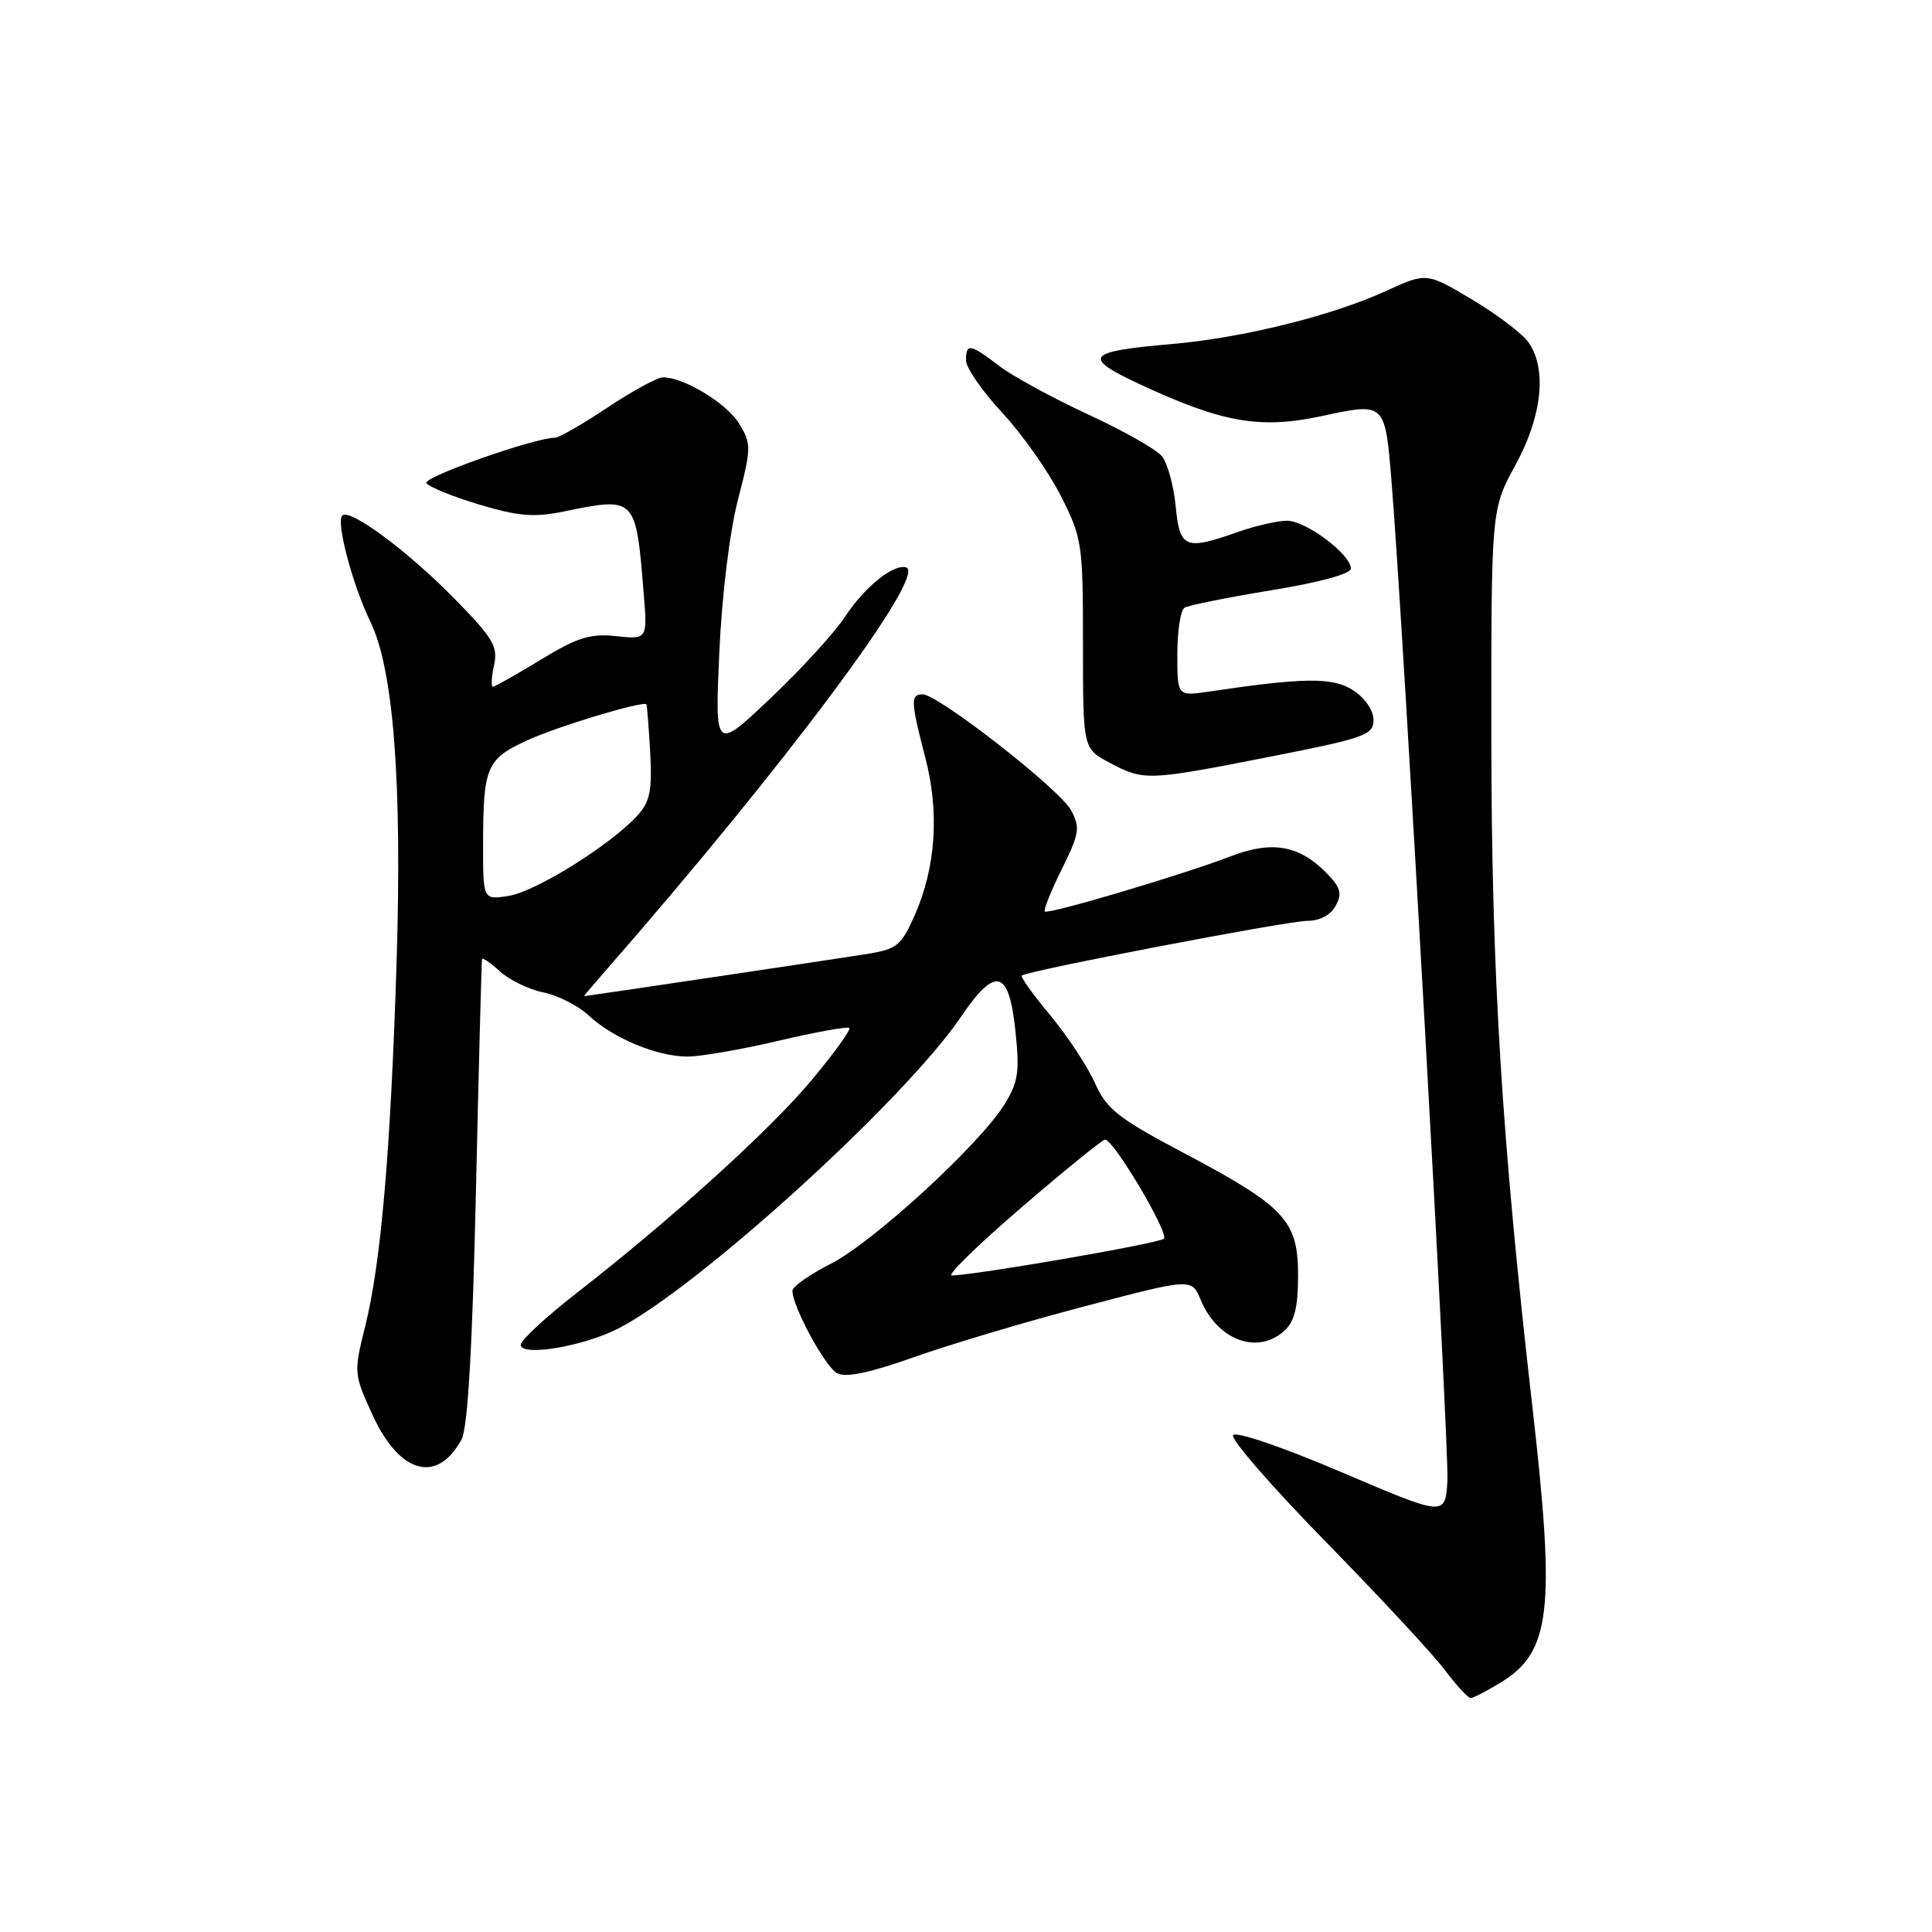 <?xml version="1.0" encoding="UTF-8" standalone="no"?>
<!DOCTYPE svg PUBLIC "-//W3C//DTD SVG 1.1//EN" "http://www.w3.org/Graphics/SVG/1.1/DTD/svg11.dtd" >
<svg xmlns="http://www.w3.org/2000/svg" xmlns:xlink="http://www.w3.org/1999/xlink" version="1.1" viewBox="0 0 256 256">
 <g >
 <path fill="currentColor"
d=" M 198.81 222.97 C 205.50 218.90 206.13 213.42 203.06 186.50 C 198.97 150.76 197.64 129.03 197.61 98.00 C 197.59 67.50 197.59 67.50 200.79 61.65 C 204.34 55.18 205.01 48.89 202.54 45.37 C 201.74 44.22 198.37 41.67 195.06 39.69 C 189.02 36.10 189.02 36.10 183.67 38.55 C 176.46 41.85 164.67 44.77 155.25 45.59 C 143.90 46.57 143.31 47.31 151.00 50.90 C 161.95 56.01 166.96 56.89 175.15 55.13 C 183.58 53.32 183.52 53.26 184.39 63.87 C 185.96 83.06 192.05 192.01 191.79 196.22 C 191.50 200.94 191.50 200.94 177.75 195.07 C 169.89 191.72 163.73 189.62 163.39 190.17 C 163.06 190.71 168.60 197.07 175.70 204.32 C 182.79 211.57 189.87 219.19 191.42 221.25 C 192.97 223.31 194.52 225.00 194.87 225.00 C 195.22 224.99 196.99 224.08 198.81 222.97 Z  M 61.16 190.73 C 61.98 189.21 62.59 178.72 63.06 158.00 C 63.44 141.22 63.81 127.31 63.87 127.08 C 63.94 126.84 65.01 127.58 66.25 128.72 C 67.49 129.85 70.08 131.11 72.00 131.50 C 73.92 131.89 76.62 133.26 78.00 134.55 C 81.21 137.56 87.07 140.00 91.09 140.00 C 92.83 140.00 98.28 139.06 103.19 137.90 C 108.11 136.75 112.32 135.99 112.54 136.21 C 112.77 136.44 110.55 139.52 107.60 143.06 C 102.11 149.66 89.12 161.44 76.25 171.46 C 72.26 174.57 69.00 177.60 69.00 178.19 C 69.00 179.79 77.25 178.42 81.88 176.06 C 92.43 170.68 119.86 145.75 127.30 134.78 C 131.89 128.01 133.67 128.42 134.53 136.45 C 135.13 142.02 134.93 143.37 133.11 146.32 C 129.82 151.64 115.67 164.63 110.06 167.47 C 107.28 168.88 105.00 170.48 105.00 171.03 C 105.00 173.12 109.33 181.10 110.92 181.96 C 112.07 182.57 115.25 181.91 121.05 179.85 C 125.70 178.19 135.89 175.15 143.70 173.10 C 157.90 169.36 157.90 169.36 159.09 172.22 C 161.31 177.58 166.62 179.56 170.17 176.35 C 171.54 175.11 172.00 173.24 172.00 168.98 C 172.00 161.72 170.28 159.88 156.81 152.75 C 148.15 148.17 146.65 146.99 145.08 143.50 C 144.10 141.30 141.44 137.27 139.18 134.55 C 136.91 131.83 135.21 129.46 135.39 129.27 C 136.02 128.65 170.49 122.04 173.21 122.02 C 174.90 122.01 176.34 121.24 177.00 119.99 C 177.88 118.35 177.63 117.54 175.62 115.53 C 172.07 111.98 168.46 111.38 163.08 113.46 C 156.84 115.87 138.87 121.21 138.44 120.78 C 138.25 120.58 139.26 118.06 140.69 115.17 C 143.03 110.45 143.16 109.66 141.92 107.36 C 140.45 104.60 124.31 92.00 122.25 92.00 C 120.63 92.00 120.67 92.96 122.60 100.36 C 124.50 107.62 124.01 114.93 121.20 121.28 C 119.42 125.30 118.84 125.77 114.87 126.41 C 111.22 127.00 77.73 131.99 77.39 132.00 C 77.33 132.00 78.56 130.54 80.13 128.75 C 103.87 101.62 122.89 76.13 120.08 75.19 C 118.44 74.65 114.55 77.78 111.97 81.72 C 110.61 83.80 106.18 88.65 102.12 92.50 C 94.73 99.50 94.73 99.50 95.31 86.50 C 95.65 78.91 96.68 70.47 97.78 66.23 C 99.56 59.34 99.57 58.81 97.95 56.15 C 96.30 53.44 90.64 50.00 87.85 50.00 C 87.11 50.00 83.80 51.80 80.50 54.00 C 77.20 56.20 74.07 58.00 73.55 58.00 C 70.81 58.01 56.02 63.22 56.50 64.01 C 56.82 64.51 59.95 65.79 63.47 66.85 C 68.68 68.41 70.76 68.58 74.68 67.78 C 84.25 65.81 84.26 65.81 85.29 78.62 C 85.79 84.73 85.79 84.73 81.64 84.29 C 78.21 83.93 76.50 84.46 71.63 87.43 C 68.40 89.39 65.55 91.00 65.30 91.00 C 65.05 91.00 65.12 89.72 65.46 88.16 C 66.01 85.68 65.35 84.56 60.29 79.40 C 54.08 73.05 46.35 67.32 45.35 68.31 C 44.50 69.16 46.71 77.50 49.09 82.41 C 52.15 88.74 53.29 103.65 52.55 127.50 C 51.76 152.57 50.49 167.28 48.39 175.74 C 46.86 181.87 46.88 182.06 49.37 187.50 C 52.94 195.30 57.94 196.67 61.16 190.73 Z  M 168.19 100.29 C 180.86 97.80 182.00 97.39 182.00 95.40 C 182.00 94.15 180.87 92.49 179.34 91.49 C 176.65 89.72 172.91 89.75 160.25 91.63 C 156.00 92.26 156.00 92.26 156.00 86.69 C 156.00 83.63 156.43 80.85 156.96 80.52 C 157.49 80.20 162.67 79.16 168.46 78.21 C 174.81 77.18 179.00 76.04 179.00 75.34 C 179.00 73.47 173.05 69.00 170.55 69.00 C 169.29 69.00 166.34 69.67 164.00 70.50 C 157.01 72.96 156.32 72.67 155.78 67.03 C 155.51 64.30 154.69 61.33 153.94 60.43 C 153.19 59.53 148.77 57.03 144.11 54.88 C 139.45 52.72 134.18 49.85 132.39 48.48 C 128.52 45.53 128.00 45.45 128.00 47.76 C 128.00 48.73 130.16 51.85 132.80 54.69 C 135.45 57.53 138.93 62.48 140.55 65.68 C 143.39 71.29 143.50 72.00 143.50 85.34 C 143.50 99.19 143.50 99.19 147.00 101.05 C 151.57 103.48 152.00 103.47 168.19 100.29 Z  M 135.34 160.00 C 141.10 155.05 146.09 151.00 146.43 151.00 C 147.57 151.00 154.95 163.45 154.22 164.14 C 153.56 164.76 129.05 169.00 126.12 169.00 C 125.43 169.00 129.58 164.95 135.34 160.00 Z  M 64.01 111.88 C 64.03 101.59 64.46 100.59 69.83 98.11 C 73.84 96.26 85.20 92.83 85.65 93.33 C 85.73 93.42 85.96 96.27 86.15 99.65 C 86.43 104.70 86.14 106.19 84.50 108.02 C 81.06 111.85 71.05 118.12 67.45 118.70 C 64.00 119.26 64.00 119.26 64.01 111.88 Z "/>
</g>
</svg>